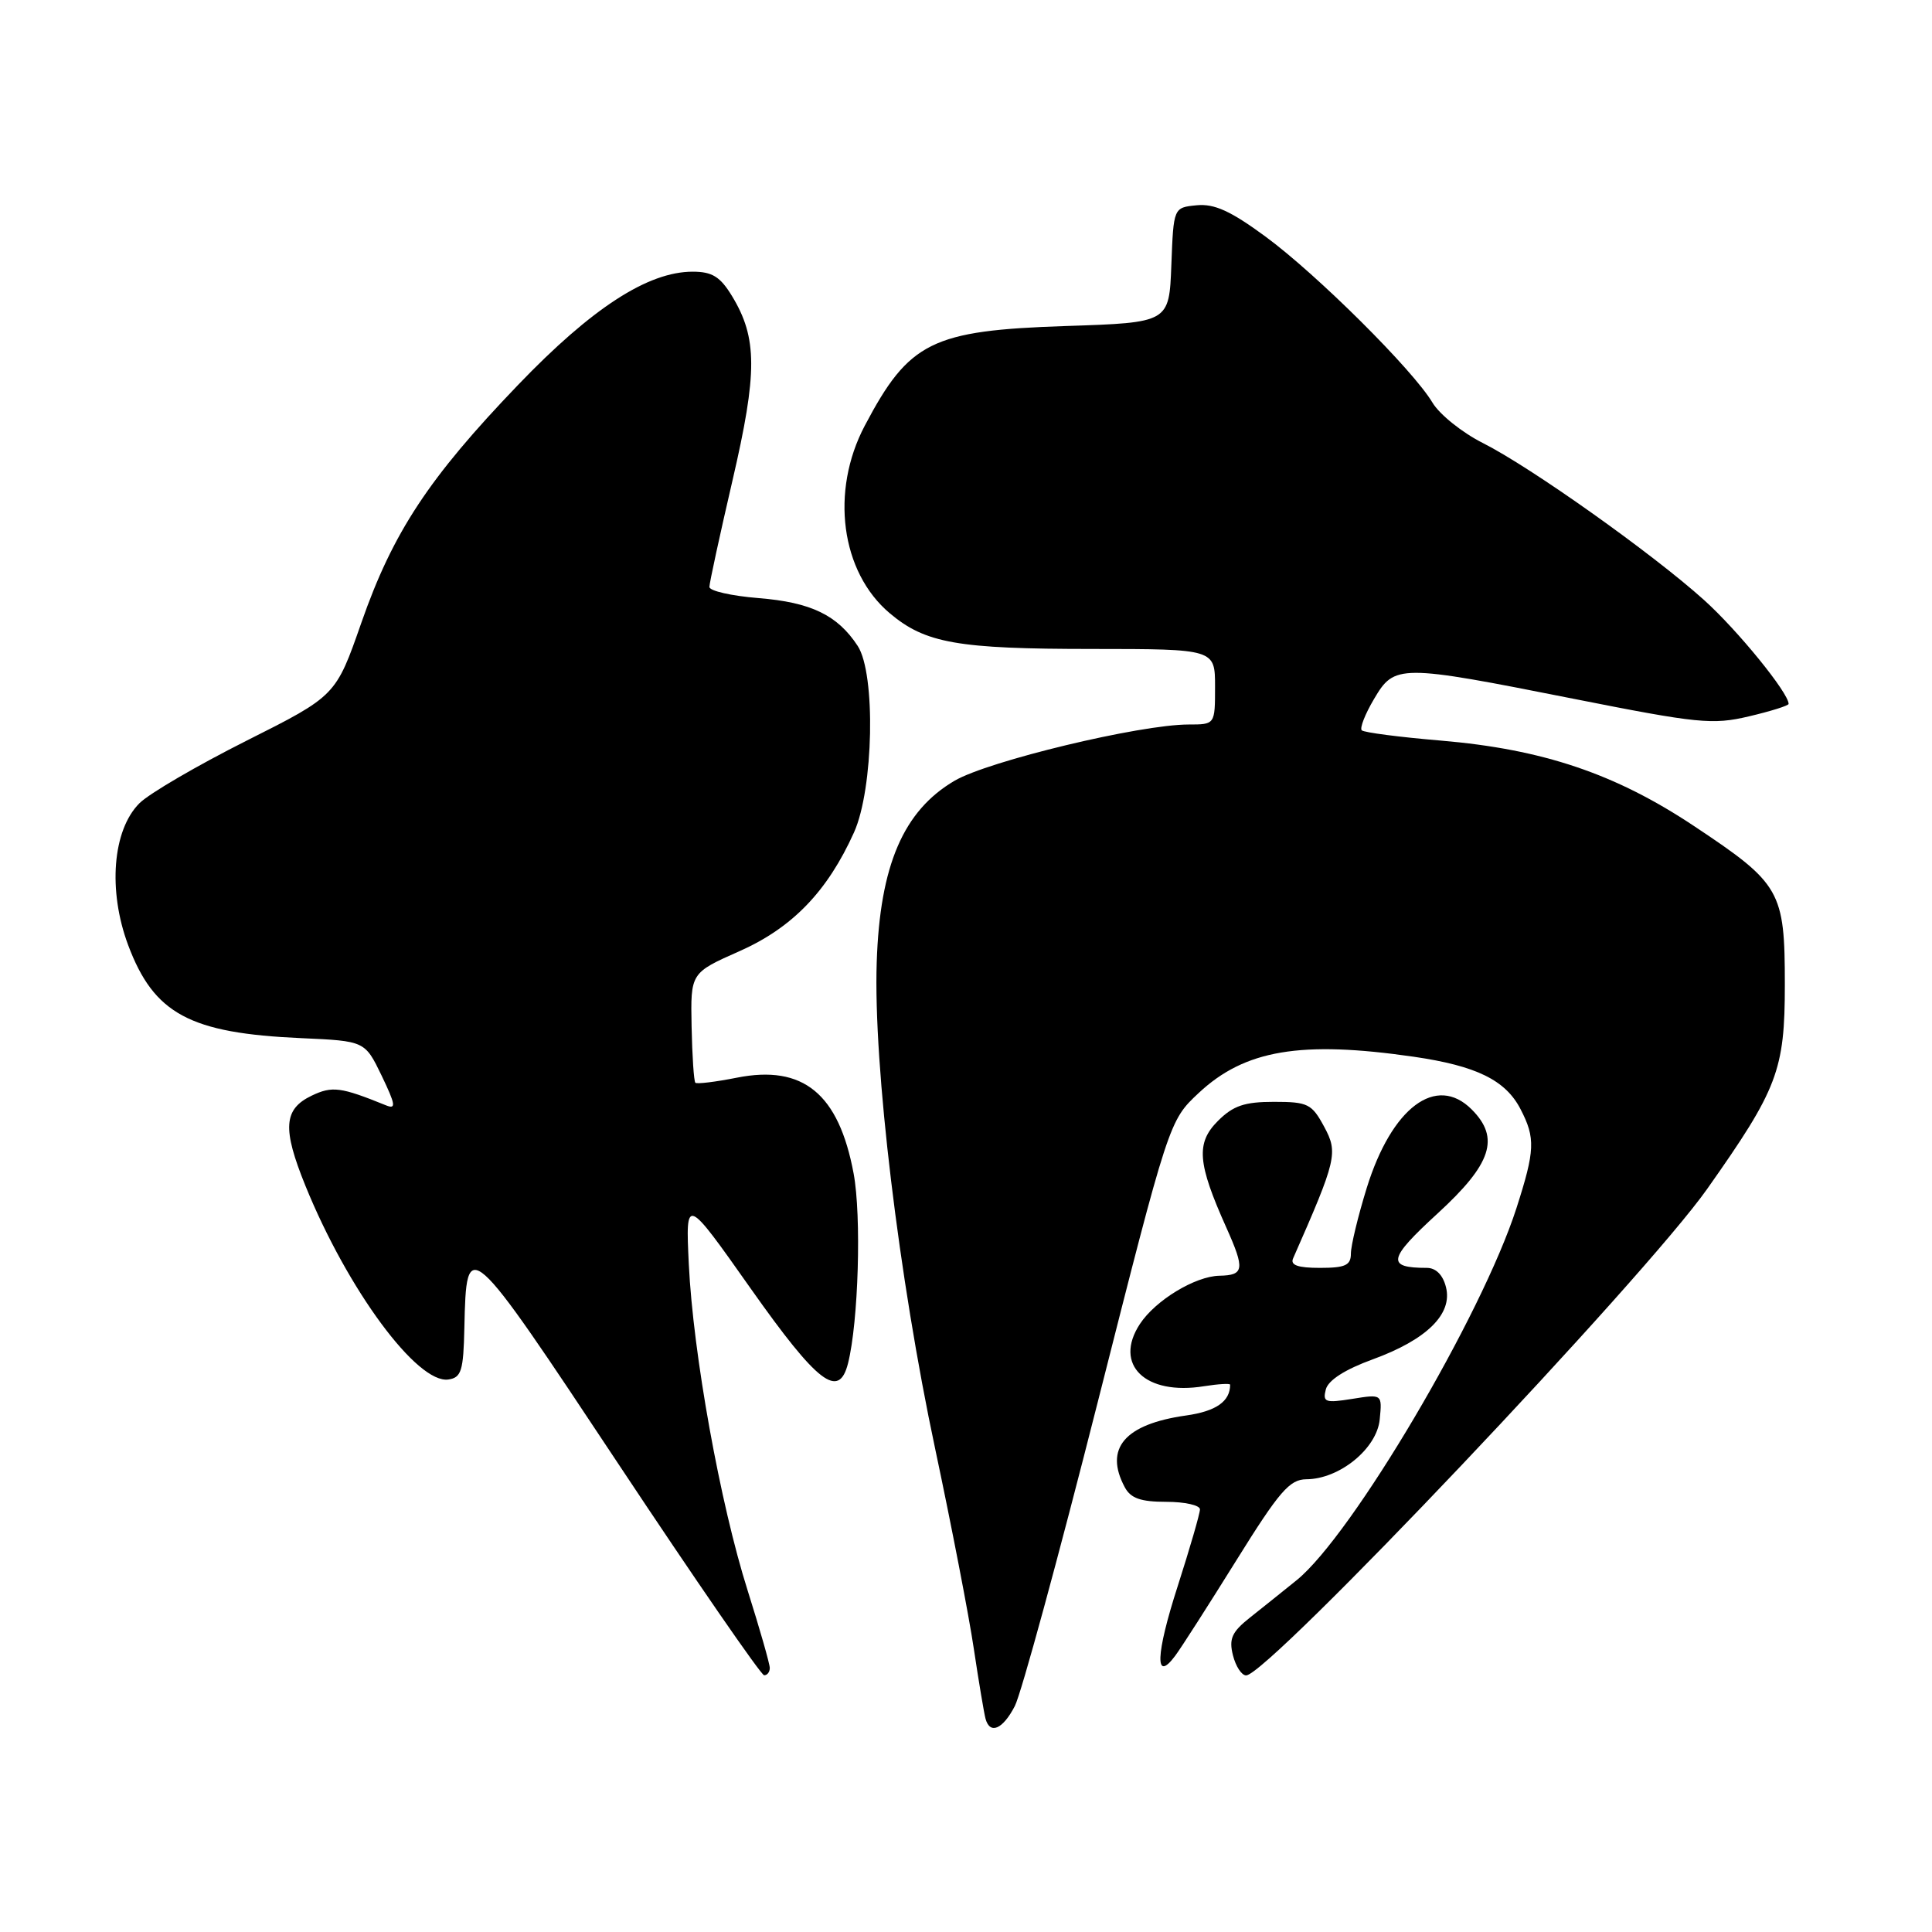 <?xml version="1.0" encoding="UTF-8" standalone="no"?>
<!DOCTYPE svg PUBLIC "-//W3C//DTD SVG 1.1//EN" "http://www.w3.org/Graphics/SVG/1.1/DTD/svg11.dtd" >
<svg xmlns="http://www.w3.org/2000/svg" xmlns:xlink="http://www.w3.org/1999/xlink" version="1.1" viewBox="0 0 256 256">
 <g >
 <path fill="currentColor"
d=" M 134.47 226.06 C 135.31 224.44 140.25 206.33 145.45 185.81 C 154.91 148.50 154.91 148.50 158.83 144.83 C 164.94 139.11 172.35 137.86 187.31 140.02 C 195.63 141.23 199.49 143.12 201.48 146.97 C 203.47 150.81 203.40 152.42 200.94 160.08 C 196.35 174.32 179.18 203.40 171.83 209.37 C 170.00 210.85 167.19 213.10 165.60 214.36 C 163.23 216.24 162.82 217.15 163.37 219.33 C 163.74 220.80 164.52 222.00 165.12 222.00 C 167.98 222.00 217.87 169.37 226.21 157.54 C 235.56 144.29 236.50 141.82 236.50 130.46 C 236.50 118.04 235.96 117.10 224.49 109.47 C 214.05 102.52 204.45 99.28 190.90 98.13 C 185.43 97.67 180.73 97.06 180.44 96.77 C 180.15 96.49 180.88 94.62 182.06 92.63 C 184.78 88.01 185.36 88.00 208.44 92.58 C 225.02 95.87 226.93 96.06 231.75 94.92 C 234.64 94.24 237.00 93.50 237.00 93.27 C 237.00 91.81 230.23 83.49 225.79 79.50 C 218.91 73.31 202.86 61.92 196.50 58.71 C 193.75 57.33 190.74 54.91 189.81 53.35 C 187.24 49.03 174.51 36.37 167.70 31.36 C 163.08 27.96 160.91 26.97 158.57 27.20 C 155.50 27.50 155.50 27.50 155.21 35.12 C 154.92 42.75 154.92 42.75 141.21 43.20 C 123.46 43.79 120.46 45.27 114.59 56.40 C 109.99 65.11 111.41 75.80 117.90 81.26 C 122.62 85.24 126.89 85.99 144.75 85.99 C 161.00 86.00 161.00 86.00 161.00 91.00 C 161.00 96.00 161.00 96.00 157.50 96.00 C 151.06 96.00 130.97 100.83 126.49 103.45 C 119.70 107.43 116.59 114.67 116.17 127.50 C 115.71 141.14 119.10 169.35 123.92 192.00 C 126.08 202.18 128.39 214.10 129.04 218.50 C 129.70 222.90 130.40 227.06 130.59 227.75 C 131.18 229.88 132.88 229.14 134.47 226.06 Z  M 102.00 221.01 C 102.00 220.47 100.68 215.86 99.07 210.76 C 95.42 199.23 91.84 179.37 91.27 167.50 C 90.84 158.50 90.84 158.50 99.48 170.75 C 108.35 183.31 111.16 185.47 112.37 180.64 C 113.75 175.16 114.16 161.14 113.11 155.50 C 111.14 144.92 106.43 141.05 97.63 142.80 C 94.81 143.36 92.34 143.66 92.14 143.47 C 91.94 143.27 91.72 139.92 91.64 136.01 C 91.50 128.91 91.50 128.91 98.00 126.03 C 105.00 122.92 109.64 118.11 113.16 110.30 C 115.76 104.53 116.06 89.27 113.65 85.59 C 110.97 81.50 107.46 79.81 100.50 79.25 C 96.92 78.96 94.00 78.30 94.00 77.77 C 94.00 77.25 95.38 70.90 97.06 63.66 C 100.38 49.36 100.37 44.78 96.99 39.22 C 95.43 36.66 94.37 36.00 91.78 36.00 C 85.85 36.00 78.42 40.82 68.65 51.00 C 56.81 63.33 52.06 70.54 47.88 82.52 C 44.50 92.20 44.50 92.20 32.64 98.16 C 26.12 101.44 19.75 105.16 18.48 106.43 C 14.91 109.99 14.28 118.00 16.98 125.23 C 20.40 134.35 25.15 136.91 39.93 137.56 C 48.35 137.94 48.35 137.94 50.57 142.53 C 52.42 146.39 52.52 147.02 51.14 146.46 C 45.15 144.03 44.02 143.88 41.30 145.18 C 37.57 146.97 37.39 149.53 40.47 157.12 C 46.07 170.91 55.30 183.40 59.42 182.79 C 61.13 182.54 61.41 181.63 61.53 175.95 C 61.81 163.67 61.86 163.71 82.00 194.07 C 92.17 209.40 100.84 221.96 101.25 221.98 C 101.66 221.99 102.00 221.56 102.00 221.01 Z  M 163.82 206.76 C 169.52 197.60 170.88 196.03 173.10 196.01 C 177.49 195.99 182.45 191.94 182.82 188.08 C 183.15 184.72 183.15 184.72 179.17 185.36 C 175.60 185.93 175.24 185.80 175.68 184.10 C 176.00 182.88 178.24 181.45 181.90 180.12 C 189.05 177.51 192.50 174.12 191.60 170.56 C 191.20 168.94 190.27 168.00 189.06 168.00 C 183.67 168.00 183.90 166.83 190.48 160.80 C 197.66 154.22 198.79 150.79 195.00 147.00 C 190.31 142.31 184.40 146.74 181.09 157.44 C 179.94 161.16 179.00 165.06 179.00 166.11 C 179.00 167.66 178.26 168.00 174.89 168.00 C 171.98 168.00 170.95 167.64 171.34 166.75 C 177.12 153.63 177.32 152.75 175.46 149.30 C 173.82 146.26 173.30 146.00 168.80 146.00 C 164.90 146.00 163.40 146.51 161.38 148.53 C 158.45 151.46 158.66 154.11 162.50 162.67 C 164.97 168.19 164.86 168.98 161.58 169.04 C 158.36 169.11 153.10 172.30 151.04 175.44 C 147.51 180.83 151.76 184.95 159.55 183.68 C 161.45 183.38 163.00 183.29 163.00 183.48 C 163.00 185.70 161.13 187.00 157.16 187.56 C 149.02 188.71 146.28 191.92 149.04 197.07 C 149.82 198.53 151.14 199.00 154.54 199.00 C 156.99 199.00 159.00 199.45 159.00 200.00 C 159.00 200.55 157.67 205.13 156.05 210.18 C 153.12 219.27 152.99 223.07 155.72 219.40 C 156.50 218.36 160.14 212.67 163.82 206.76 Z "/>
</g>
</svg>